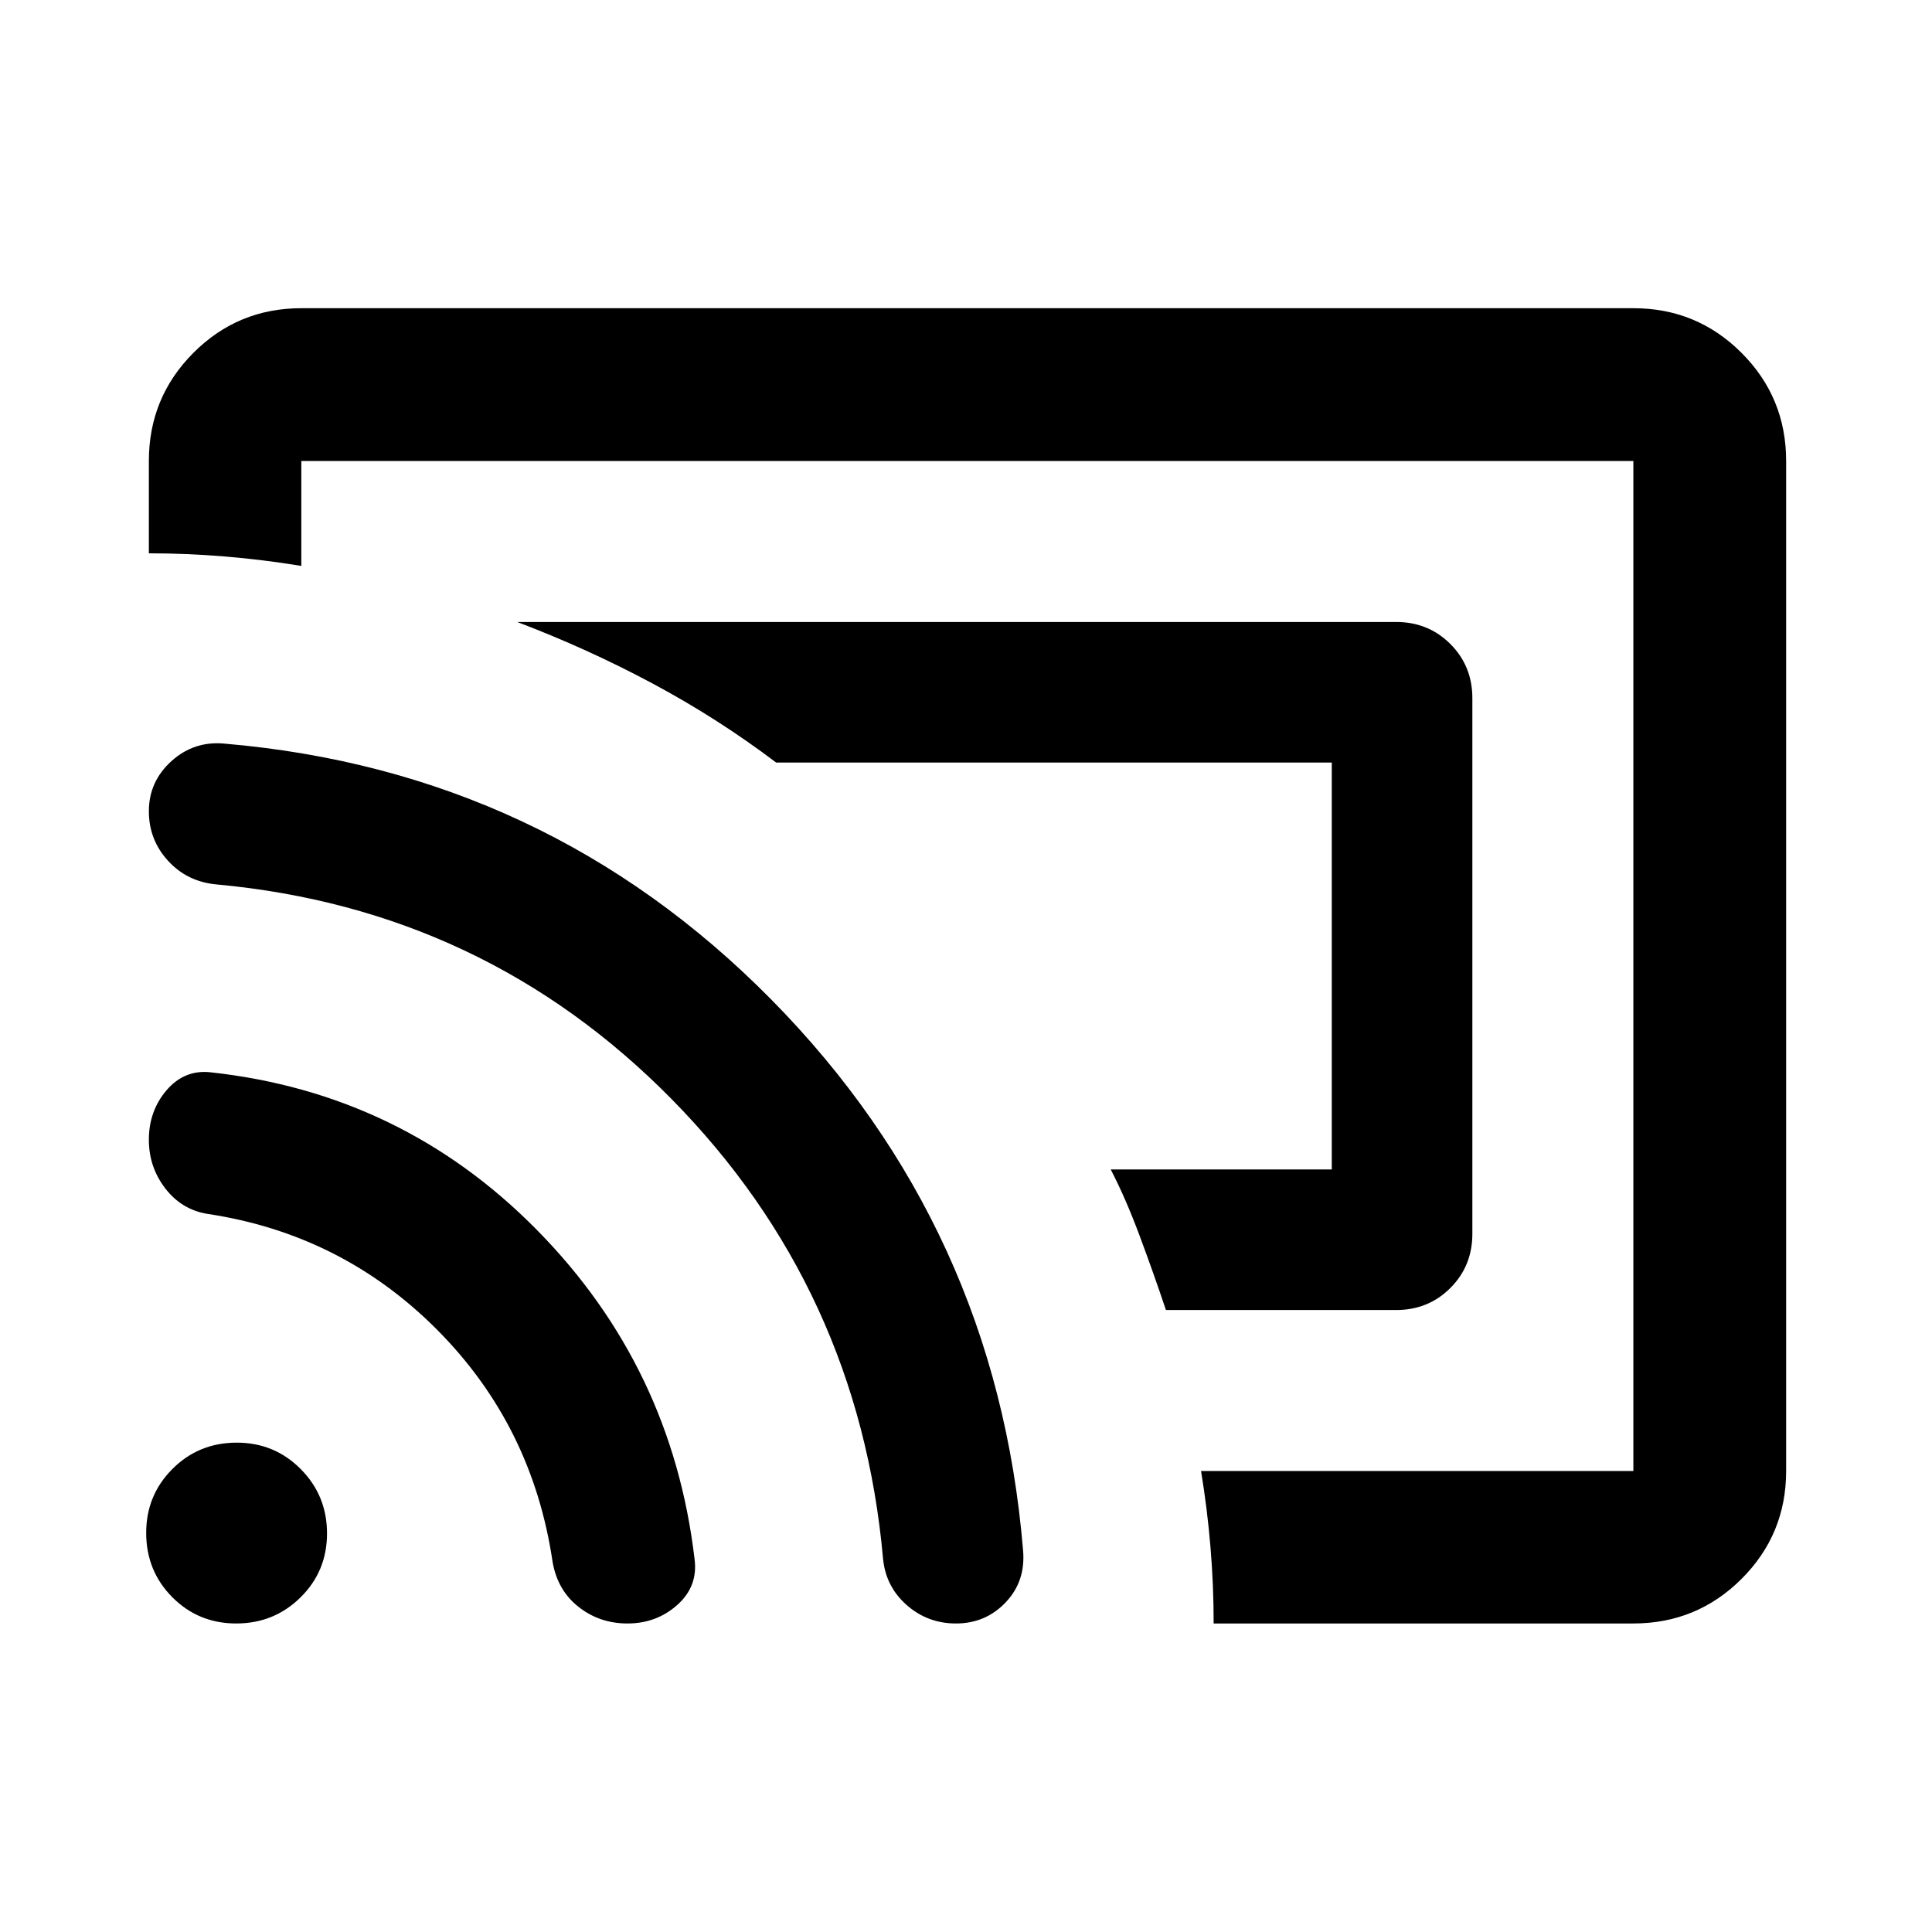 <svg xmlns="http://www.w3.org/2000/svg" height="40" viewBox="0 -960 960 960" width="40"><path d="M693.732-309.058H579.348q-6.225-18.543-13.149-37.094-6.923-18.55-14.293-32.76h109.848v-202.176H385.673q-28.928-21.889-61.26-39.206-32.333-17.317-67.407-30.648h436.726q16 0 26.939 10.938 10.938 10.938 10.938 26.938v266.132q0 16-10.938 26.938-10.939 10.938-26.939 10.938ZM480-480Zm331.609 326.696H603.058q0-18.899-1.565-37.797-1.565-18.899-4.696-37.957h214.812v-501.884H149.724v52.145q-19.097-3.131-38.036-4.696-18.938-1.565-37.717-1.565v-45.884q0-31.56 22.13-53.736 22.13-22.177 53.623-22.177h661.885q31.559 0 53.736 22.177 22.177 22.176 22.177 53.736v501.884q0 31.494-22.177 53.624-22.177 22.13-53.736 22.13Zm-499.855 0q-13.787 0-24.244-8.218-10.456-8.217-12.923-22.326-9.986-67.717-57.313-115.328-47.328-47.612-114.187-57.65-12.812-2.08-20.964-12.67t-8.152-24.145q0-14.351 8.791-24.623 8.792-10.272 21.672-8.939 95.327 10.319 162.381 78.381 67.054 68.061 78.293 163.388 1.841 13.591-8.502 22.86-10.344 9.27-24.852 9.27Zm163.282 0q-14.145 0-24.549-9.194t-11.712-23.072q-12-133.792-105.029-228.267T107.551-520.536q-14.5-1.317-24.04-11.733t-9.54-24.623q0-14.809 11.257-24.947 11.258-10.139 26.468-8.646 159.47 13.651 271.436 127.035Q495.099-350.067 508.35-189.684q1.374 15.328-8.602 25.854-9.977 10.526-24.712 10.526Zm-357.645 0q-18.803 0-31.778-13.056-12.975-13.057-12.975-31.966 0-18.723 13.056-31.778t31.965-13.055q18.724 0 31.779 13.149 13.054 13.148 13.054 31.952 0 18.804-13.148 31.779-13.149 12.975-31.953 12.975Z"/></svg>